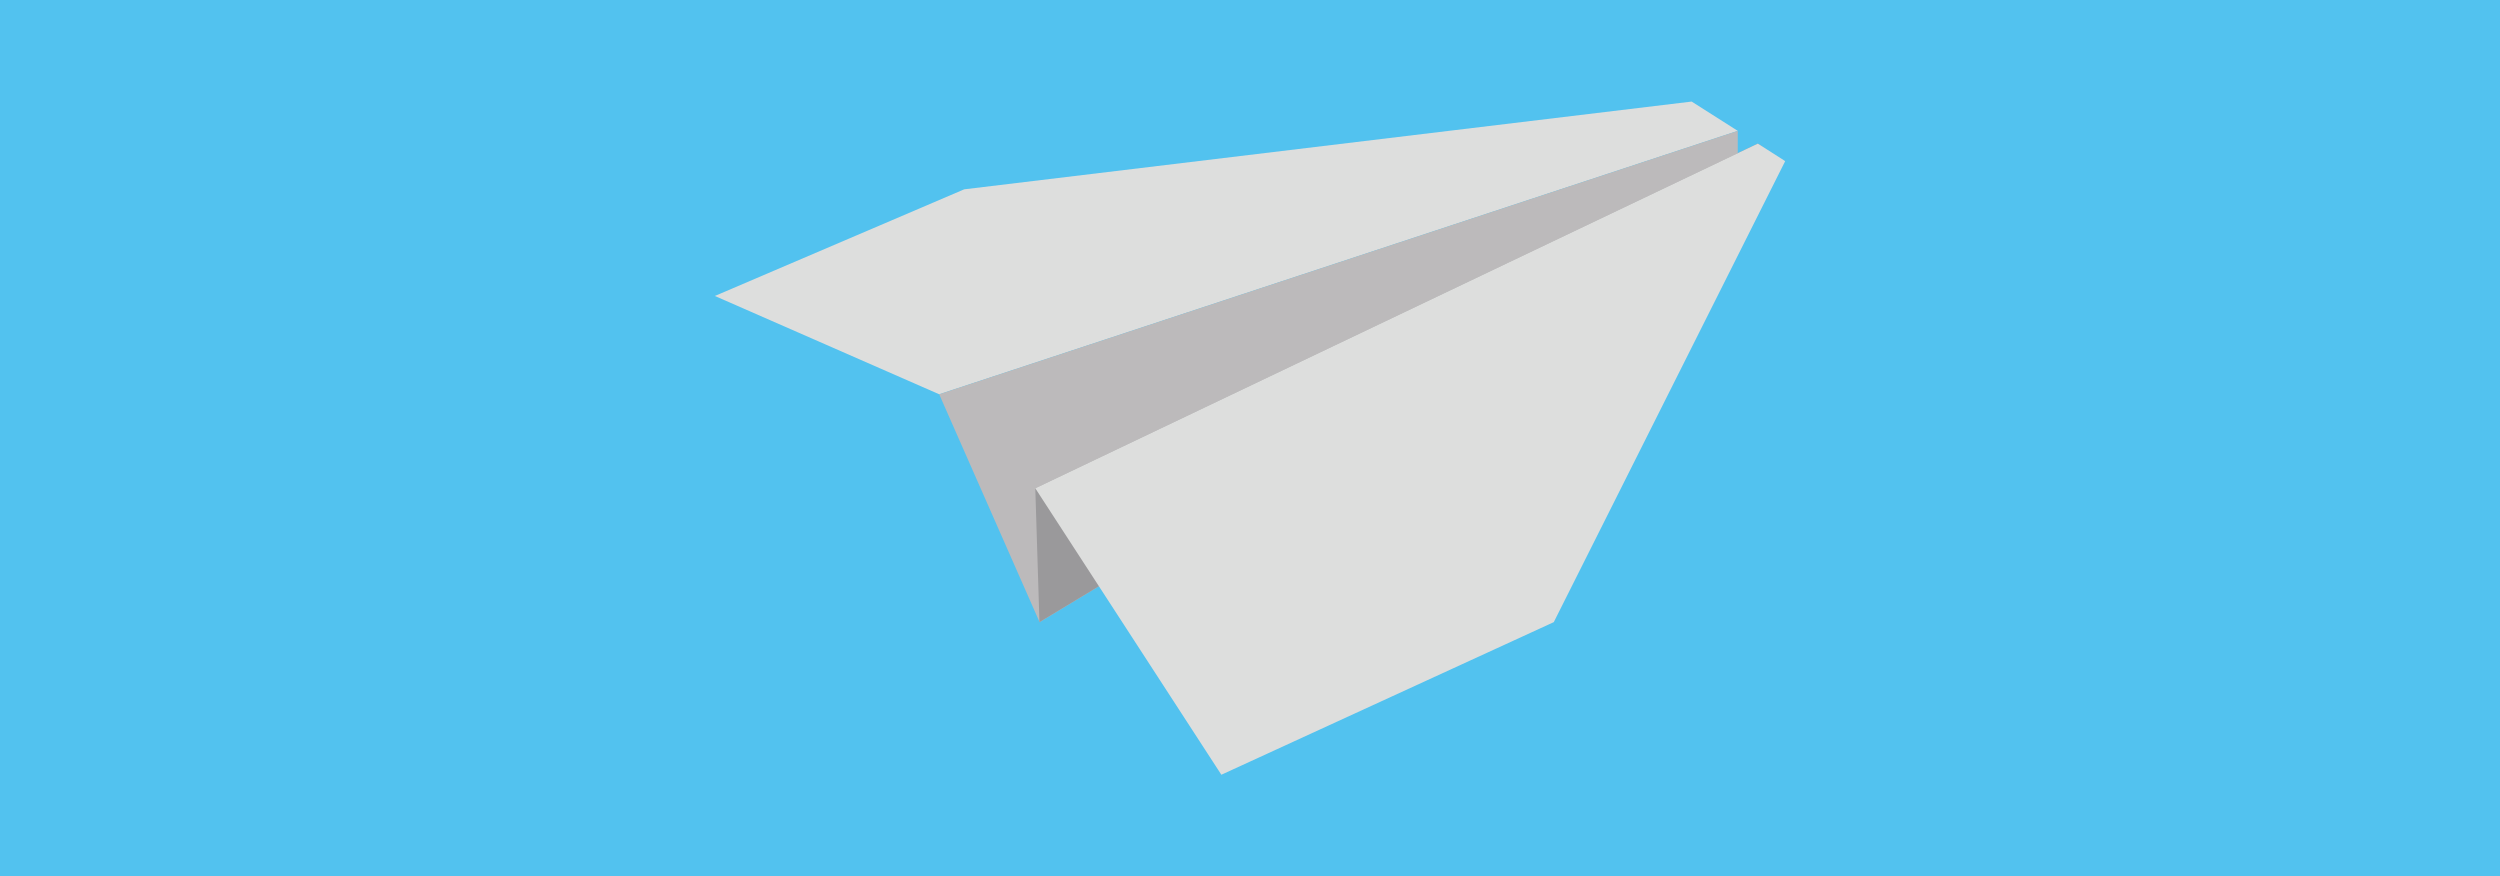<svg xmlns="http://www.w3.org/2000/svg" viewBox="0 0 1920 673" xml:space="preserve"><style>.st1{fill:#dddedd}</style><path fill="#52c2ef" d="M0 0h1920v673H0z"/><path class="st1" d="m1299.2 78-558.7 67.4L549 227.3l172.3 75.5 613.3-202.3-35.4-22.5z"/><path d="m721.3 302.8 77.1 175 536.2-324.3v-53L721.3 302.8z" fill="#bcbabb"/><path d="M1350 110.3 795.1 375l3.2 102.8 555.5-335.5v-29.5l-3.8-2.5z" fill="#9a999b"/><path class="st1" d="m1369.9 123-19.9-12.7L795.1 375 938 595l255.3-117.2 177.7-354-1.1-.8z"/></svg>